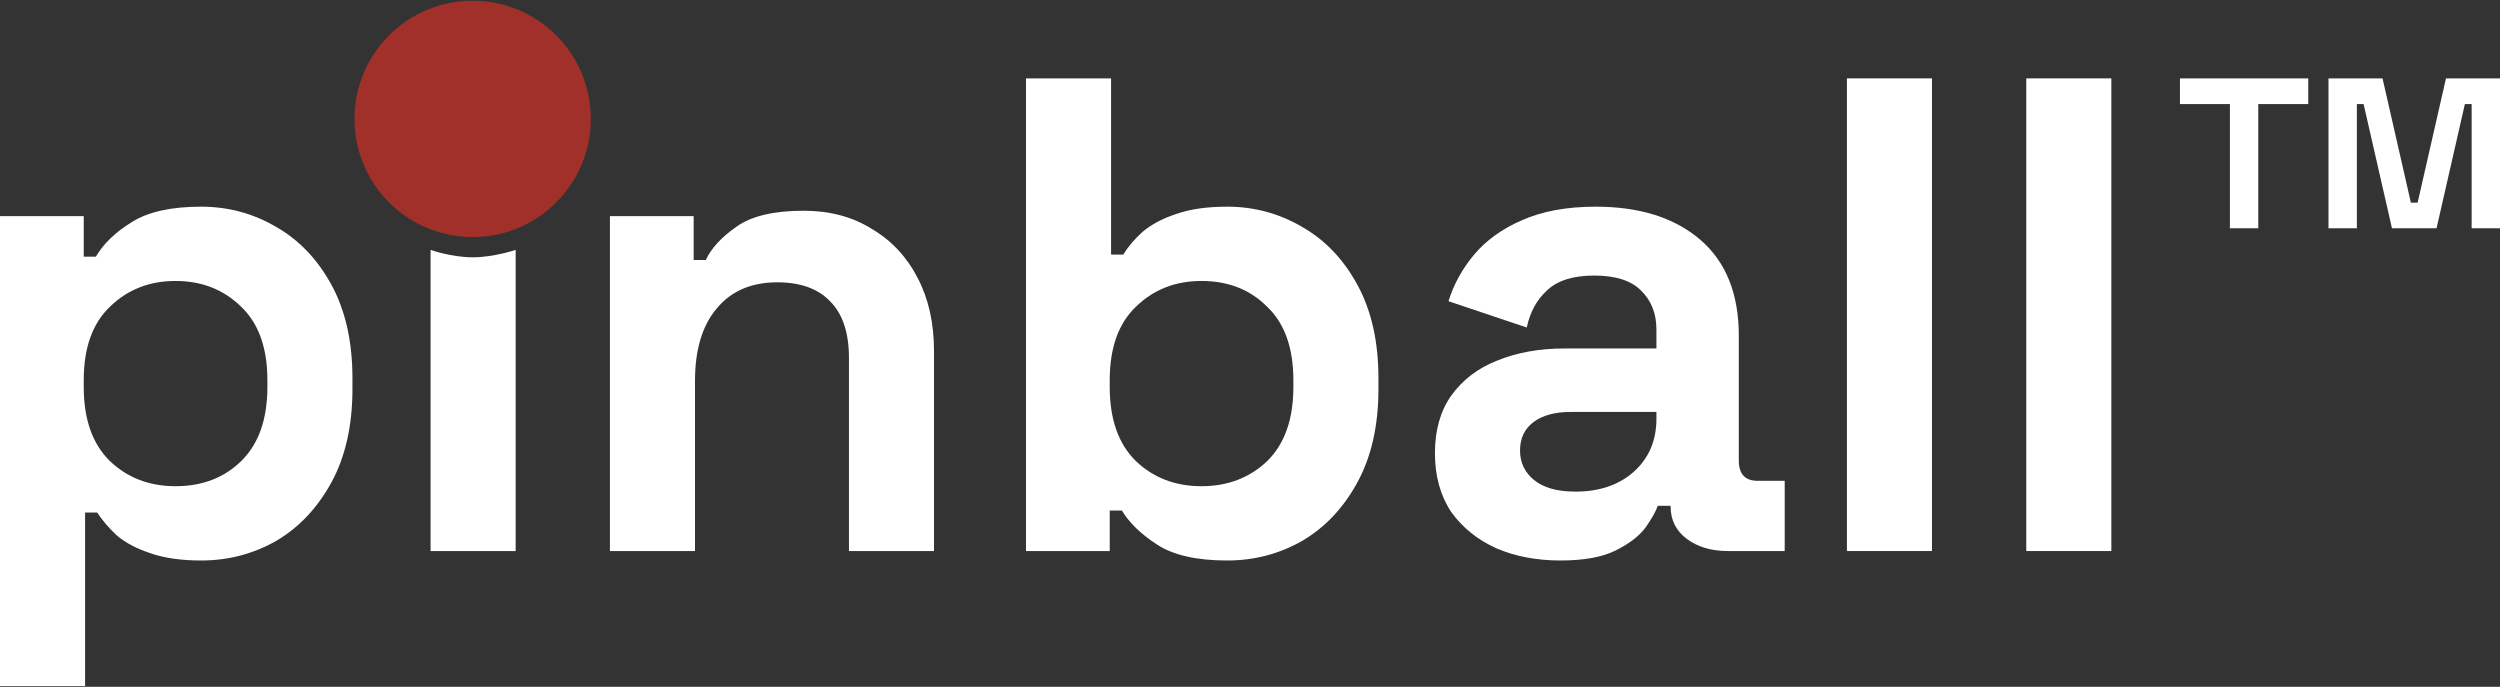 <svg width="91" height="25" viewBox="0 0 91 25" fill="none" xmlns="http://www.w3.org/2000/svg">
<rect x="0" y="0" width="91" height="25" fill="#333333" stroke="none"/>
<path d="M0 24.973V7.867H3.048V9.342H3.49C3.769 8.867 4.203 8.449 4.793 8.088C5.382 7.712 6.226 7.523 7.324 7.523C8.307 7.523 9.216 7.769 10.052 8.26C10.888 8.736 11.559 9.44 12.068 10.374C12.575 11.308 12.829 12.438 12.829 13.766V14.159C12.829 15.486 12.575 16.617 12.068 17.551C11.559 18.485 10.888 19.197 10.052 19.689C9.216 20.164 8.307 20.402 7.324 20.402C6.587 20.402 5.964 20.311 5.456 20.131C4.965 19.967 4.563 19.754 4.252 19.492C3.957 19.214 3.719 18.935 3.539 18.657H3.097V24.973H0ZM6.39 17.698C7.357 17.698 8.151 17.395 8.774 16.789C9.413 16.166 9.733 15.265 9.733 14.085V13.839C9.733 12.66 9.413 11.767 8.774 11.161C8.135 10.538 7.34 10.227 6.39 10.227C5.44 10.227 4.645 10.538 4.006 11.161C3.367 11.767 3.048 12.66 3.048 13.839V14.085C3.048 15.265 3.367 16.166 4.006 16.789C4.645 17.395 5.44 17.698 6.39 17.698Z" fill="white"/>
<path d="M15.673 20.058V9.096C15.673 9.096 16.432 9.366 17.204 9.366C17.976 9.366 18.77 9.096 18.77 9.096V20.058H17.221H15.673ZM17.221 6.442C16.664 6.442 16.189 6.261 15.796 5.901C15.419 5.541 15.23 5.065 15.23 4.475C15.23 3.886 15.419 3.41 15.796 3.05C16.189 2.69 16.664 2.509 17.221 2.509C17.795 2.509 18.27 2.69 18.647 3.05C19.023 3.41 19.212 3.886 19.212 4.475C19.212 5.065 19.023 5.541 18.647 5.901C18.27 6.261 17.795 6.442 17.221 6.442Z" fill="white"/>
<path d="M22.201 20.058V7.867H25.249V9.465H25.691C25.888 9.039 26.256 8.637 26.797 8.26C27.338 7.867 28.157 7.671 29.255 7.671C30.205 7.671 31.033 7.892 31.737 8.334C32.458 8.76 33.015 9.358 33.408 10.128C33.802 10.882 33.998 11.767 33.998 12.783V20.058H30.902V13.028C30.902 12.111 30.672 11.423 30.213 10.964C29.771 10.505 29.132 10.276 28.296 10.276C27.346 10.276 26.609 10.595 26.084 11.234C25.56 11.857 25.298 12.733 25.298 13.864V20.058H22.201Z" fill="white"/>
<path d="M44.67 20.402C43.572 20.402 42.728 20.213 42.139 19.836C41.549 19.459 41.114 19.042 40.836 18.583H40.394V20.058H37.346V2.853H40.443V9.268H40.885C41.065 8.973 41.303 8.695 41.598 8.432C41.909 8.17 42.311 7.957 42.802 7.793C43.31 7.613 43.933 7.523 44.67 7.523C45.653 7.523 46.562 7.769 47.398 8.26C48.234 8.736 48.906 9.44 49.413 10.374C49.921 11.308 50.175 12.438 50.175 13.766V14.159C50.175 15.486 49.921 16.617 49.413 17.551C48.906 18.485 48.234 19.197 47.398 19.689C46.562 20.164 45.653 20.402 44.67 20.402ZM43.736 17.698C44.686 17.698 45.481 17.395 46.12 16.789C46.759 16.166 47.079 15.265 47.079 14.085V13.839C47.079 12.66 46.759 11.767 46.12 11.161C45.498 10.538 44.703 10.227 43.736 10.227C42.786 10.227 41.991 10.538 41.352 11.161C40.713 11.767 40.394 12.66 40.394 13.839V14.085C40.394 15.265 40.713 16.166 41.352 16.789C41.991 17.395 42.786 17.698 43.736 17.698Z" fill="white"/>
<path d="M56.804 20.402C55.935 20.402 55.157 20.254 54.469 19.959C53.781 19.648 53.232 19.206 52.822 18.632C52.429 18.042 52.232 17.329 52.232 16.494C52.232 15.658 52.429 14.962 52.822 14.405C53.232 13.831 53.789 13.405 54.493 13.127C55.214 12.832 56.034 12.684 56.951 12.684H60.294V11.996C60.294 11.423 60.114 10.956 59.753 10.595C59.392 10.218 58.819 10.03 58.033 10.03C57.263 10.03 56.689 10.21 56.312 10.571C55.935 10.915 55.69 11.365 55.575 11.922L52.724 10.964C52.92 10.341 53.232 9.776 53.658 9.268C54.1 8.744 54.682 8.326 55.403 8.015C56.14 7.687 57.033 7.523 58.082 7.523C59.688 7.523 60.957 7.925 61.891 8.727C62.825 9.53 63.292 10.694 63.292 12.217V16.764C63.292 17.256 63.522 17.502 63.98 17.502H64.963V20.058H62.899C62.293 20.058 61.793 19.91 61.4 19.615C61.007 19.32 60.81 18.927 60.81 18.435V18.411H60.343C60.277 18.607 60.13 18.87 59.901 19.197C59.671 19.509 59.311 19.787 58.819 20.033C58.328 20.279 57.656 20.402 56.804 20.402ZM57.344 17.895C58.213 17.895 58.917 17.657 59.458 17.182C60.015 16.69 60.294 16.043 60.294 15.24V14.995H57.172C56.599 14.995 56.148 15.117 55.821 15.363C55.493 15.609 55.329 15.953 55.329 16.395C55.329 16.838 55.501 17.198 55.845 17.477C56.189 17.755 56.689 17.895 57.344 17.895Z" fill="white"/>
<path d="M67.228 20.058V2.853H70.324V20.058H67.228Z" fill="white"/>
<path d="M73.756 20.058V2.853H76.853V20.058H73.756Z" fill="white"/>
<path d="M84.757 8.31V2.853H86.724L87.756 7.376H88.002L89.034 2.853H91V8.31H89.968V3.787H89.722L88.69 8.31H87.068L86.035 3.787H85.79V8.31H84.757ZM81.169 8.31V3.787H79.35V2.853H84.02V3.787H82.201V8.31H81.169Z" fill="white"/>
<circle cx="17.204" cy="4.328" r="4.301" fill="#A2302A"/>
</svg>
